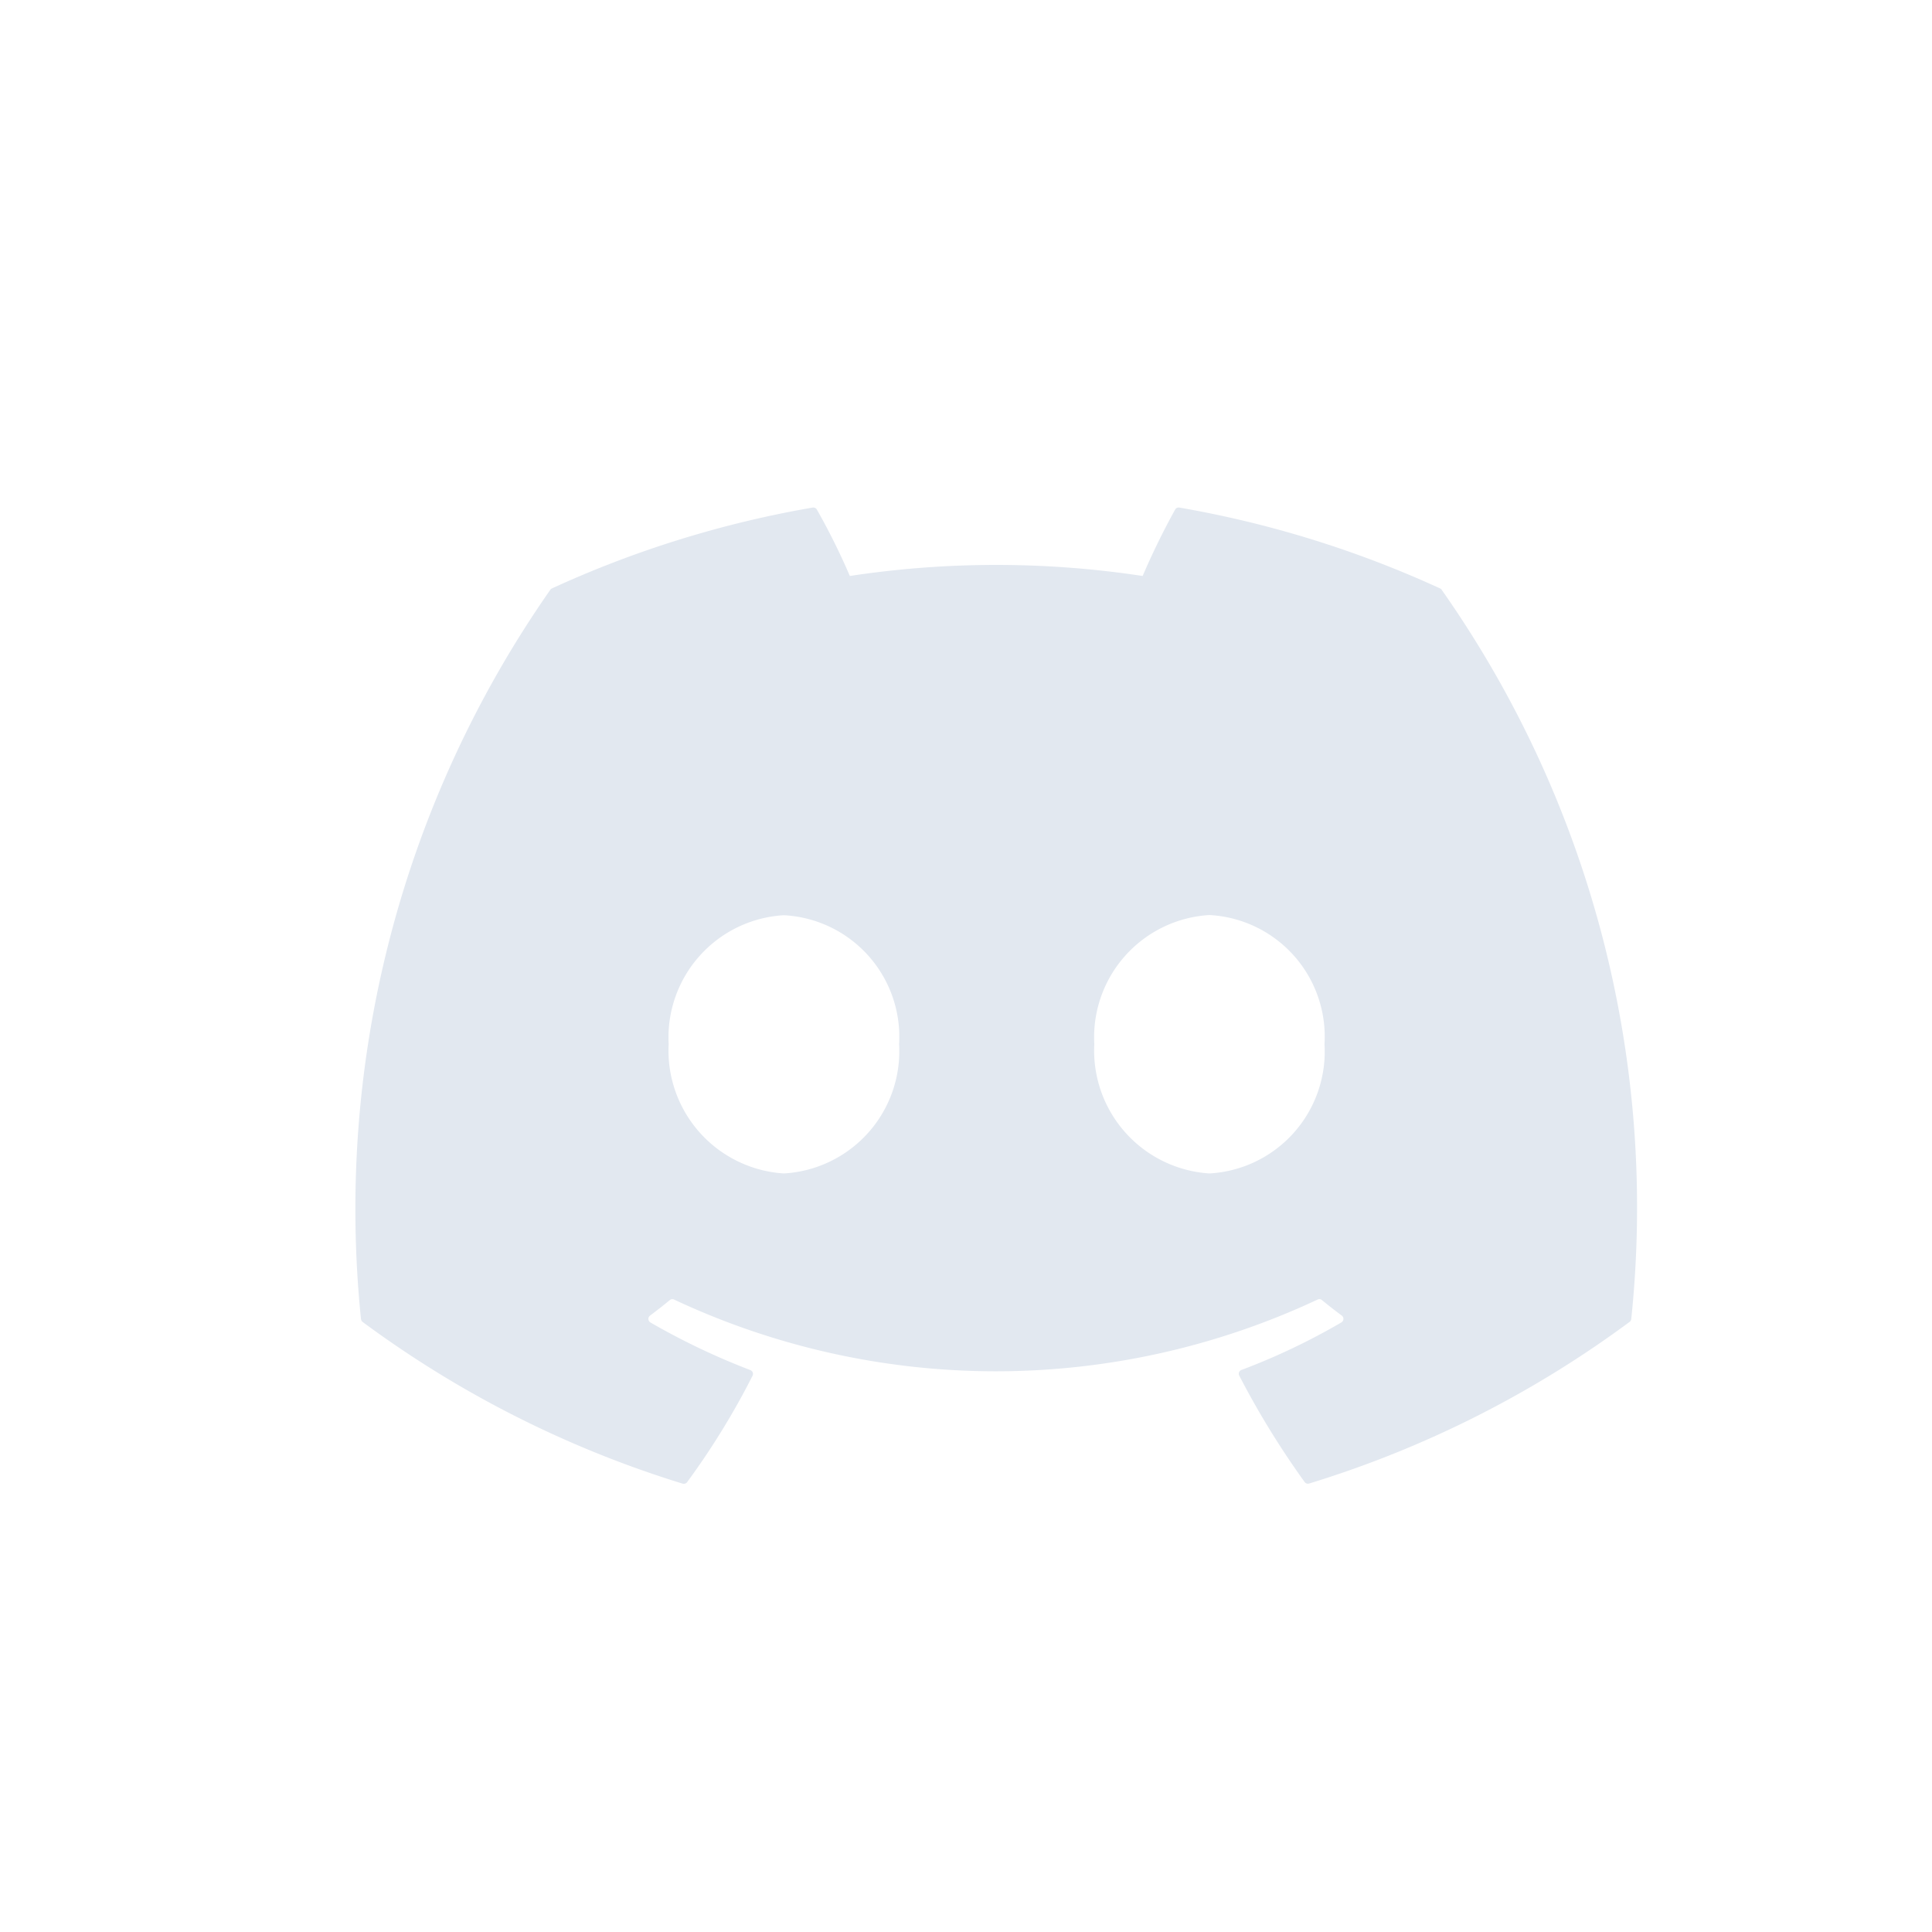 <svg xmlns="http://www.w3.org/2000/svg" width="32" height="32" viewBox="0 0 32 32">
  <g id="Group_1018" data-name="Group 1018" transform="translate(-1024 -19)">
    <path id="Path_16029" data-name="Path 16029" d="M32,16A16,16,0,1,1,16,0,16,16,0,0,1,32,16Z" transform="translate(1024 19)" fill="#1956e2" fill-opacity='0'/>
    <path id="Path_16027" data-name="Path 16027" d="M17.96,1.752A17.5,17.5,0,0,0,13.642.413a.066.066,0,0,0-.07.033,12.158,12.158,0,0,0-.538,1.1,16.152,16.152,0,0,0-4.85,0,11.143,11.143,0,0,0-.546-1.1.069.069,0,0,0-.07-.033A17.456,17.456,0,0,0,3.25,1.752a.061.061,0,0,0-.028.024A17.906,17.906,0,0,0,.087,13.852a.074.074,0,0,0,.028.05,17.6,17.6,0,0,0,5.3,2.678.069.069,0,0,0,.074-.025,12.6,12.6,0,0,0,1.084-1.763.067.067,0,0,0-.037-.093,11.615,11.615,0,0,1-1.655-.789.068.068,0,0,1-.007-.113c.111-.083.222-.17.329-.258a.066.066,0,0,1,.068-.009,12.547,12.547,0,0,0,10.662,0,.065.065,0,0,1,.069.008c.106.088.218.175.33.258a.068.068,0,0,1-.006.113,10.865,10.865,0,0,1-1.656.788.067.067,0,0,0-.036.094,14.1,14.1,0,0,0,1.083,1.762.067.067,0,0,0,.074.025A17.545,17.545,0,0,0,21.1,13.9a.068.068,0,0,0,.027-.049A17.788,17.788,0,0,0,17.988,1.777.054.054,0,0,0,17.96,1.752ZM7.09,11.442A2.039,2.039,0,0,1,5.183,9.3,2.028,2.028,0,0,1,7.09,7.165,2.017,2.017,0,0,1,9,9.3,2.028,2.028,0,0,1,7.09,11.442Zm7.05,0A2.039,2.039,0,0,1,12.233,9.3a2.028,2.028,0,0,1,1.907-2.138A2.017,2.017,0,0,1,16.046,9.3,2.022,2.022,0,0,1,14.139,11.442Z" transform="translate(1029.892 26.994)" fill="#E2E8F0"/>
  </g>
</svg>
